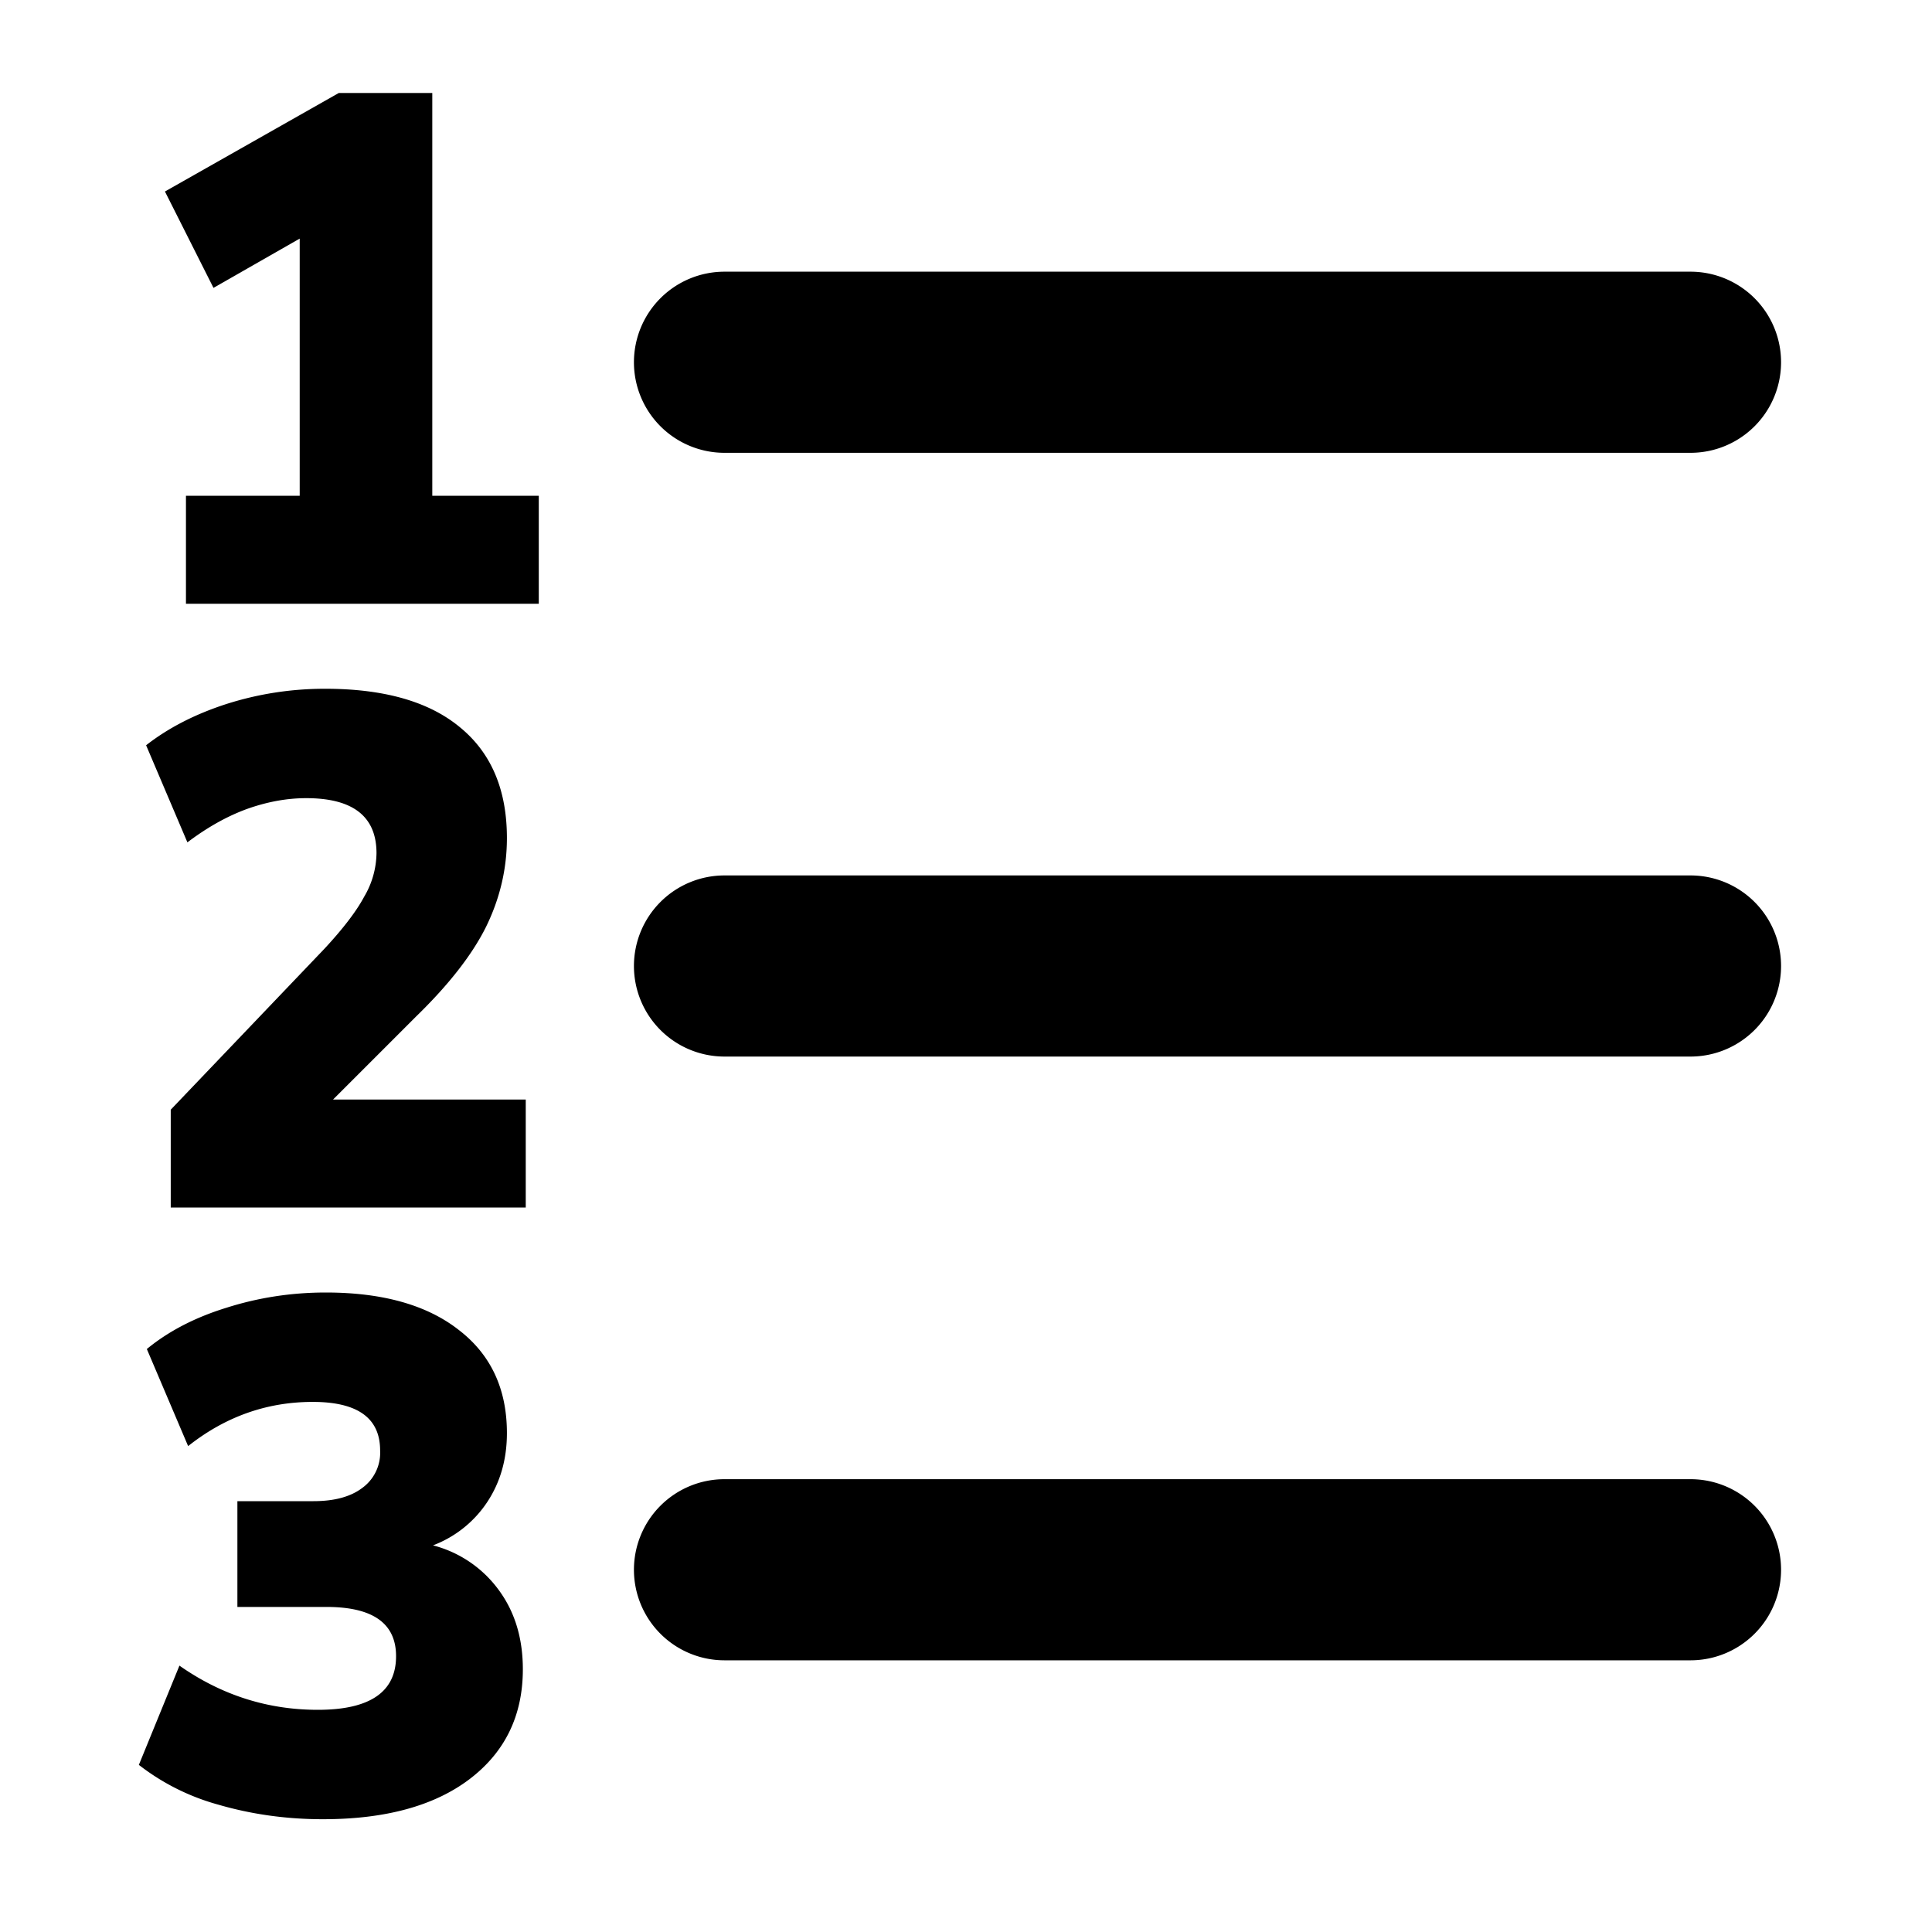 <svg xmlns="http://www.w3.org/2000/svg" class="icon" width="16" height="16" fill="currentColor" viewBox="0 0 16 16"><path fill-rule="evenodd" d="M5.25 3A.75.75 0 016 2.25h8a.75.75 0 010 1.5H6A.75.75 0 015.25 3zm0 5A.75.75 0 016 7.25h8a.75.75 0 010 1.5H6A.75.75 0 015.25 8zm0 5a.75.75 0 01.75-.75h8a.75.75 0 010 1.5H6a.75.75 0 01-.75-.75z" clip-rule="evenodd"/><path d="M1.54 5v-.894h.942v-2.13l-.714.408-.402-.798L2.806.77h.774v3.336h.882V5H1.54zM1.414 10v-.81l1.272-1.332c.156-.168.266-.312.33-.432a.725.725 0 00.102-.36c0-.304-.194-.456-.582-.456-.16 0-.324.03-.492.09-.164.06-.328.152-.492.276l-.342-.804c.184-.144.406-.258.666-.342.264-.084.536-.126.816-.126.488 0 .86.106 1.116.318.26.212.39.518.39.918 0 .256-.058.502-.174.738-.116.232-.31.48-.582.744l-.684.684h1.596V10h-2.94zM2.674 15.066c-.3 0-.588-.04-.864-.12a1.886 1.886 0 01-.66-.33l.336-.822c.348.244.73.366 1.146.366.432 0 .648-.148.648-.444 0-.272-.192-.408-.576-.408h-.738v-.876h.63c.172 0 .306-.036.402-.108a.36.36 0 00.15-.312c0-.268-.186-.402-.558-.402-.38 0-.724.122-1.032.366l-.342-.804c.18-.148.4-.262.66-.342.264-.084.538-.126.822-.126.472 0 .84.104 1.104.312.264.204.396.488.396.852 0 .216-.054.406-.162.57a.936.936 0 01-.45.36.977.977 0 01.546.372c.132.18.198.398.198.654 0 .384-.148.688-.444.912-.292.22-.696.33-1.212.33z"/></svg>
